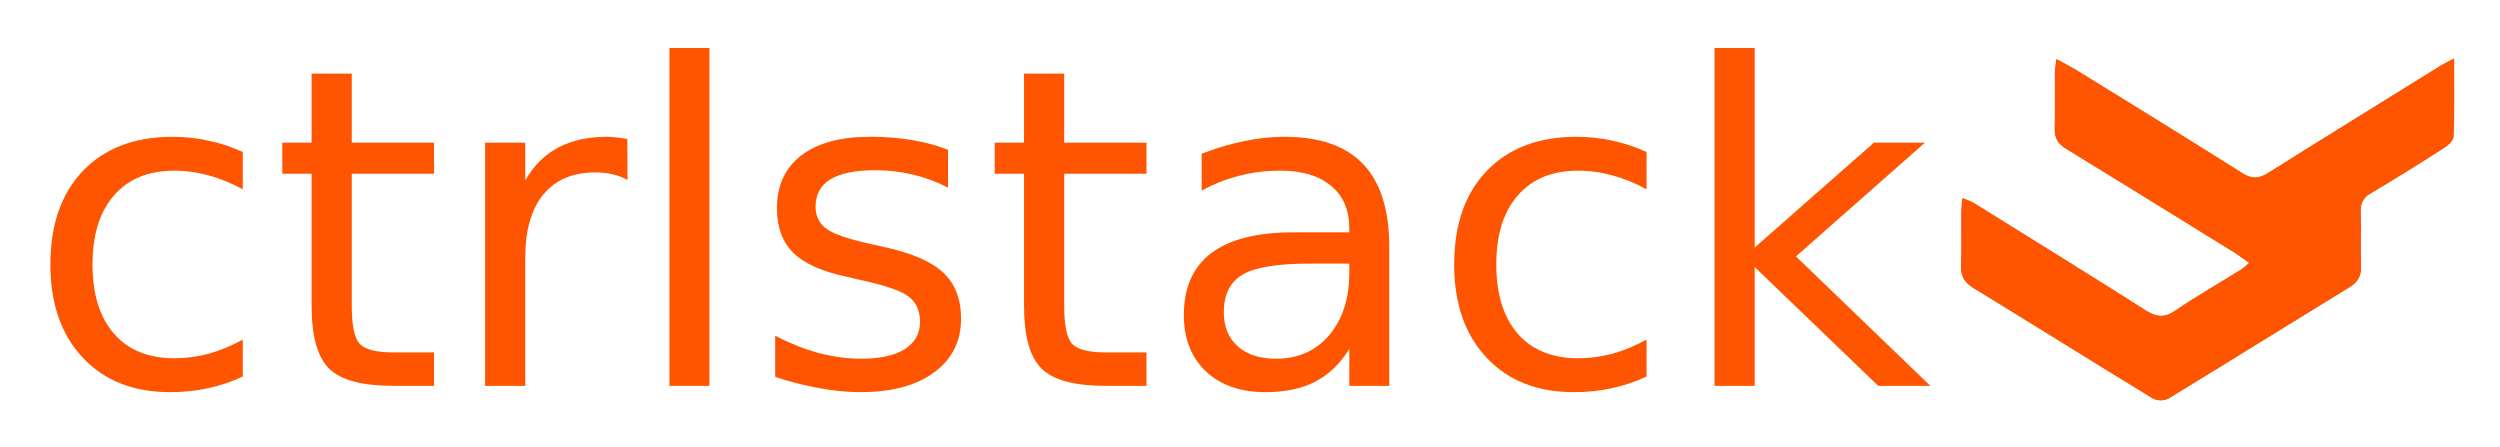 <svg xmlns="http://www.w3.org/2000/svg" role="img" viewBox="-10.46 -2.46 1011.92 180.92"><title>Ctrlstack logo</title><style>svg {enable-background:new 0 0 982.9 241.2}</style><style id="style2" type="text/css">.st1{fill:#f50}</style><path id="path4" fill="#ff4e00" d="M945 83.1c.2 7.5-.1 15 .1 22.5.1 3.8-1.3 6.1-4.5 8.1-24.5 15-48.9 30.2-73.5 45.2-2 .9-4.2.9-6.2-.1-24.3-14.8-48.4-29.9-72.6-44.7-3.8-2.3-5.2-5-5-9.3.3-7 0-14 .1-21 0-1.8.2-3.5.4-6 1.4.4 2.8 1 4.1 1.6 23.3 14.5 46.6 28.9 69.8 43.6 4.2 2.7 7.5 3.5 12.1.4 8.8-6 18-11.2 27.1-16.9 1.1-.8 2.1-1.7 3-2.6-2.2-1.5-4-2.9-5.9-4.1-22.7-14.1-45.5-28.1-68.3-42.1-3.2-2-4.6-4.3-4.5-8.1.2-7.5 0-15 .1-22.5 0-1.6.3-3.2.6-5.6 3.2 1.7 5.6 3 8 4.4 22.5 13.9 45 27.7 67.3 41.8 3.9 2.4 6.6 2.2 10.3-.1C930.7 53 954 38.7 977.3 24.2c1.4-.8 2.8-1.5 5.4-2.9 0 11.5.2 21.6-.2 31.7-.1 1.8-2.8 3.9-4.8 5.1-9.5 6.1-19.1 12-28.8 17.8-2.6 1.3-4.2 4.2-3.9 7.2z"/><path id="path6" d="M982.9 21.2c0 11.5.2 21.6-.2 31.7-.1 1.8-2.8 3.9-4.8 5.1-9.5 6.1-19.1 12-28.8 17.8-2.7 1.4-4.3 4.3-4 7.3.2 7.5-.1 15 .1 22.5.1 3.8-1.3 6.1-4.5 8.1-24.5 15-48.9 30.2-73.5 45.2-2 .9-4.2.9-6.2-.1-24.3-14.8-48.4-29.9-72.6-44.7-3.8-2.3-5.2-5-5-9.3.3-7 0-14 .1-21 0-1.8.2-3.5.4-6 1.4.4 2.8 1 4.1 1.6 23.3 14.5 46.7 28.9 69.8 43.6 4.2 2.7 7.5 3.5 12.1.4 8.8-6 18-11.2 27.1-16.9 1.1-.8 2.1-1.7 3-2.6-2.2-1.5-4-2.9-5.9-4.1-22.7-14.1-45.5-28.1-68.3-42.1-3.2-2-4.6-4.3-4.5-8.1.2-7.5 0-15 .1-22.5 0-1.6.3-3.2.6-5.6 3.2 1.7 5.6 3 8 4.4 22.5 13.9 45 27.7 67.3 41.8 3.9 2.4 6.6 2.2 10.3-.1 23.2-14.6 46.5-28.9 69.8-43.4 1.4-.9 2.8-1.6 5.5-3z" class="st1"/><g id="text8" fill="#f50" class="st1" transform="translate(0 153.72)"><path id="path15" d="M87.803-94.658v15.117q-6.855-3.779-13.799-5.625-6.855-1.934-13.887-1.934-15.732 0-24.434 10.02-8.701 9.932-8.701 27.949 0 18.018 8.701 28.037 8.701 9.932 24.434 9.932 7.031 0 13.887-1.846 6.943-1.934 13.799-5.713V-3.779Q81.035-.615 73.74.967 66.533 2.549 58.359 2.549q-22.236 0-35.332-13.975Q9.932-25.4 9.932-49.131q0-24.082 13.184-37.881 13.271-13.799 36.299-13.799 7.471 0 14.59 1.582 7.119 1.494 13.799 4.57z"/><path id="path17" d="M131.924-126.387v27.949h33.311v12.568h-33.311v53.438q0 12.041 3.252 15.469 3.34 3.428 13.447 3.428h16.611V0h-16.611q-18.721 0-25.84-6.943-7.119-7.031-7.119-25.488v-53.438h-11.865V-98.438h11.865v-27.949z"/><path id="path19" d="M243.545-83.32q-2.725-1.582-5.977-2.285-3.164-.791-7.031-.791-13.711 0-21.094 8.965-7.295 8.877-7.295 25.576V0h-16.26v-98.438h16.26v15.293q5.098-8.965 13.271-13.271 8.174-4.395 19.863-4.395 1.67 0 3.691.264 2.021.176 4.482.615z"/><path id="path21" d="M260.508-136.758h16.172V0h-16.172z"/><path id="path23" d="M373.271-95.537v15.293q-6.855-3.516-14.238-5.273-7.383-1.758-15.293-1.758-12.041 0-18.105 3.691-5.977 3.691-5.977 11.074 0 5.625 4.307 8.877 4.307 3.164 17.314 6.064l5.537 1.23q17.227 3.691 24.434 10.459 7.295 6.68 7.295 18.721 0 13.711-10.898 21.709-10.811 7.998-29.795 7.998-7.91 0-16.523-1.582-8.525-1.494-18.018-4.57v-16.699q8.965 4.658 17.666 7.031 8.701 2.285 17.227 2.285 11.426 0 17.578-3.867 6.152-3.955 6.152-11.074 0-6.592-4.482-10.107-4.395-3.516-19.424-6.768l-5.625-1.318q-15.029-3.164-21.709-9.668-6.68-6.592-6.68-18.018 0-13.887 9.844-21.445 9.844-7.559 27.949-7.559 8.965 0 16.875 1.318 7.91 1.318 14.59 3.955z"/><path id="path25" d="M420.293-126.387v27.949h33.311v12.568h-33.311v53.438q0 12.041 3.252 15.469 3.34 3.428 13.447 3.428h16.611V0h-16.611q-18.721 0-25.84-6.943-7.119-7.031-7.119-25.488v-53.438h-11.865V-98.438h11.865v-27.949z"/><path id="path27" d="M519.609-49.482q-19.6 0-27.158 4.482-7.559 4.482-7.559 15.293 0 8.613 5.625 13.711 5.713 5.01 15.469 5.01 13.447 0 21.533-9.492 8.174-9.58 8.174-25.4v-3.604zm32.256-6.68V0h-16.172v-14.941q-5.537 8.965-13.799 13.271-8.262 4.219-20.215 4.219-15.117 0-24.082-8.438-8.877-8.525-8.877-22.764 0-16.611 11.074-25.049 11.162-8.438 33.223-8.438h22.676v-1.582q0-11.162-7.383-17.227-7.295-6.152-20.566-6.152-8.438 0-16.436 2.021-7.998 2.021-15.381 6.064v-14.941q8.877-3.428 17.227-5.098 8.35-1.758 16.26-1.758 21.357 0 31.904 11.074 10.547 11.074 10.547 33.574z"/><path id="path29" d="M656.016-94.658v15.117q-6.855-3.779-13.799-5.625-6.855-1.934-13.887-1.934-15.732 0-24.434 10.02-8.701 9.932-8.701 27.949 0 18.018 8.701 28.037 8.701 9.932 24.434 9.932 7.031 0 13.887-1.846 6.943-1.934 13.799-5.713V-3.779q-6.768 3.164-14.062 4.746-7.207 1.582-15.381 1.582-22.236 0-35.332-13.975-13.096-13.975-13.096-37.705 0-24.082 13.184-37.881 13.271-13.799 36.299-13.799 7.471 0 14.59 1.582 7.119 1.494 13.799 4.57z"/><path id="path31" d="M683.525-136.758h16.26v80.771l48.252-42.451h20.654l-52.207 46.055L770.889 0h-21.094l-50.01-48.076V0h-16.26z"/></g></svg>
